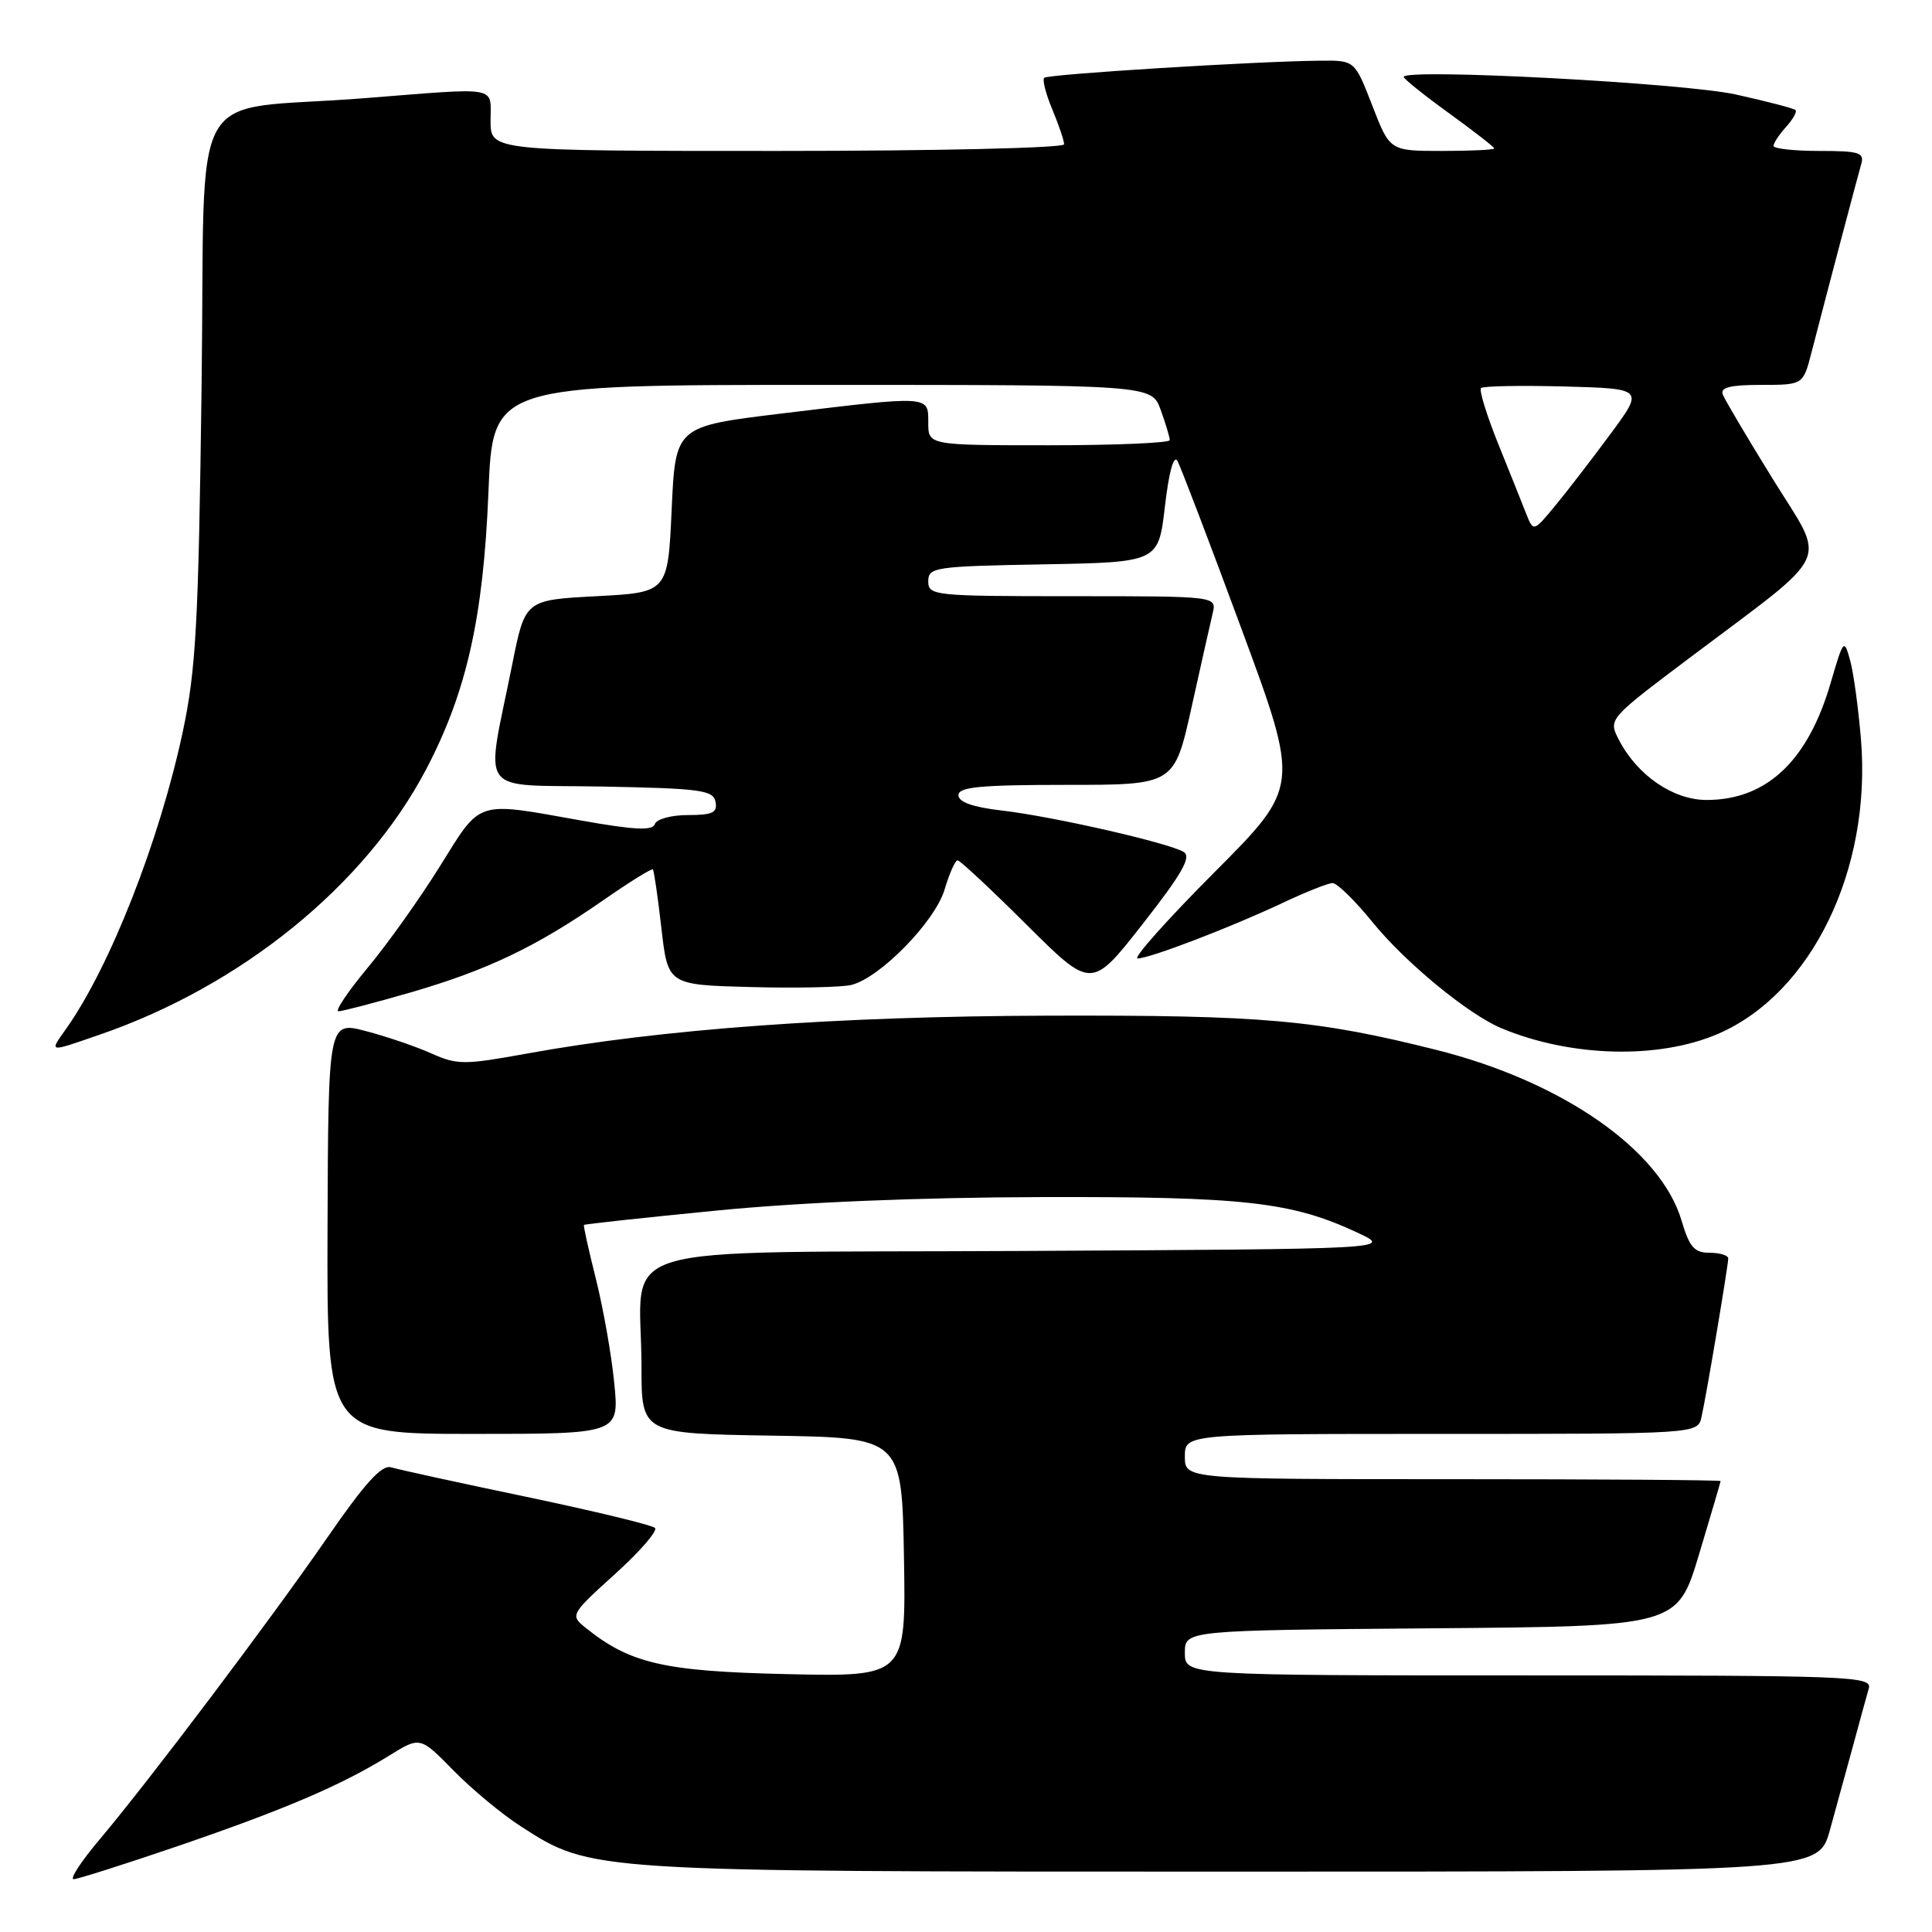 <?xml version="1.0" encoding="UTF-8" standalone="no"?>
<!DOCTYPE svg PUBLIC "-//W3C//DTD SVG 1.1//EN" "http://www.w3.org/Graphics/SVG/1.1/DTD/svg11.dtd" >
<svg xmlns="http://www.w3.org/2000/svg" xmlns:xlink="http://www.w3.org/1999/xlink" version="1.1" viewBox="0 0 256 256">
 <g >
 <path fill="currentColor"
d=" M 23.70 244.57 C 37.82 239.73 45.28 236.53 51.58 232.62 C 55.67 230.09 55.67 230.09 60.08 234.59 C 62.51 237.07 66.53 240.41 69.01 242.00 C 78.40 248.04 77.84 248.00 163.18 248.00 C 240.94 248.00 240.94 248.00 242.47 242.50 C 243.31 239.47 244.70 234.41 245.56 231.25 C 246.41 228.09 247.34 224.71 247.62 223.75 C 248.11 222.10 245.49 222.00 202.57 222.00 C 157.00 222.00 157.00 222.00 157.00 219.01 C 157.00 216.03 157.00 216.03 189.63 215.76 C 222.26 215.50 222.26 215.50 225.12 206.00 C 226.69 200.78 227.98 196.39 227.99 196.25 C 227.99 196.11 212.03 196.00 192.50 196.00 C 157.00 196.00 157.00 196.00 157.00 193.00 C 157.00 190.00 157.00 190.00 190.98 190.00 C 224.96 190.00 224.96 190.00 225.46 187.75 C 226.12 184.83 228.99 167.73 229.00 166.75 C 229.00 166.34 227.89 166.00 226.54 166.00 C 224.51 166.00 223.86 165.26 222.82 161.75 C 220.06 152.39 207.03 143.31 190.34 139.12 C 174.44 135.13 167.36 134.50 139.00 134.58 C 110.91 134.66 87.64 136.35 69.67 139.63 C 61.51 141.11 60.57 141.11 57.17 139.59 C 55.15 138.68 51.25 137.35 48.50 136.63 C 43.50 135.32 43.50 135.32 43.40 162.66 C 43.31 190.00 43.31 190.00 62.68 190.00 C 82.06 190.00 82.06 190.00 81.39 183.25 C 81.03 179.54 79.93 173.35 78.97 169.50 C 78.00 165.65 77.28 162.41 77.38 162.31 C 77.47 162.20 85.41 161.34 95.02 160.40 C 106.13 159.31 121.79 158.66 138.00 158.62 C 164.95 158.55 171.14 159.25 179.91 163.35 C 184.50 165.50 184.50 165.50 135.37 165.76 C 79.07 166.06 85.00 164.25 85.00 181.10 C 85.00 189.95 85.00 189.95 102.25 190.23 C 119.50 190.50 119.50 190.50 119.78 206.34 C 120.05 222.18 120.05 222.18 104.28 221.83 C 87.92 221.46 83.45 220.43 77.50 215.61 C 75.55 214.03 75.65 213.85 81.49 208.57 C 84.79 205.59 87.17 202.84 86.79 202.46 C 86.41 202.08 78.77 200.23 69.80 198.35 C 60.84 196.48 52.75 194.71 51.83 194.43 C 50.60 194.05 48.38 196.48 43.39 203.71 C 35.70 214.83 19.79 235.92 13.19 243.75 C 10.75 246.64 9.21 249.00 9.76 249.00 C 10.30 249.00 16.58 247.00 23.70 244.57 Z  M 227.65 136.99 C 240.04 131.64 248.00 115.26 246.59 98.00 C 246.25 93.88 245.61 89.15 245.15 87.50 C 244.35 84.59 244.27 84.68 242.57 90.50 C 239.56 100.84 234.08 106.00 226.13 106.00 C 221.70 106.00 216.95 102.74 214.51 98.03 C 213.10 95.29 213.10 95.29 223.80 87.23 C 243.16 72.66 242.04 75.03 234.93 63.51 C 231.53 58.02 228.54 52.96 228.27 52.26 C 227.92 51.34 229.28 51.00 233.35 51.00 C 238.92 51.00 238.92 51.00 240.02 46.75 C 242.12 38.62 246.12 23.49 246.62 21.75 C 247.07 20.22 246.37 20.00 241.07 20.00 C 237.73 20.00 235.00 19.70 235.00 19.33 C 235.00 18.96 235.75 17.83 236.66 16.82 C 237.57 15.81 238.14 14.81 237.91 14.58 C 237.68 14.36 234.12 13.43 230.00 12.52 C 223.09 10.99 186.00 9.03 186.00 10.19 C 186.00 10.45 188.70 12.61 192.00 15.00 C 195.30 17.39 198.00 19.49 198.00 19.67 C 198.00 19.85 194.89 20.00 191.08 20.00 C 184.16 20.00 184.16 20.00 181.84 14.00 C 179.51 8.00 179.51 8.00 175.01 8.04 C 166.59 8.11 138.84 9.83 138.36 10.31 C 138.10 10.57 138.58 12.46 139.44 14.51 C 140.30 16.57 141.00 18.64 141.00 19.12 C 141.00 19.61 124.14 20.00 103.00 20.00 C 65.00 20.00 65.00 20.00 65.00 16.00 C 65.00 11.33 66.41 11.58 48.30 13.01 C 24.38 14.90 27.26 9.80 26.71 51.30 C 26.30 82.73 25.97 88.75 24.21 97.00 C 21.12 111.44 14.60 128.04 8.81 136.25 C 6.50 139.52 6.30 139.48 13.12 137.13 C 31.97 130.65 48.37 117.33 56.45 101.97 C 61.82 91.74 64.04 81.88 64.72 65.25 C 65.29 51.00 65.29 51.00 108.95 51.00 C 152.60 51.00 152.60 51.00 153.80 54.32 C 154.46 56.15 155.00 57.95 155.00 58.32 C 155.00 58.69 147.80 59.00 139.00 59.00 C 123.00 59.00 123.00 59.00 123.00 56.00 C 123.00 52.38 123.33 52.40 103.50 54.80 C 89.50 56.50 89.50 56.50 89.00 67.50 C 88.50 78.50 88.50 78.50 79.04 79.00 C 69.58 79.50 69.58 79.50 67.88 88.00 C 64.32 105.80 62.94 103.91 79.73 104.22 C 92.85 104.47 94.51 104.69 94.81 106.25 C 95.09 107.68 94.42 108.00 91.16 108.00 C 88.95 108.00 86.99 108.53 86.77 109.20 C 86.47 110.10 84.06 109.98 76.88 108.70 C 62.94 106.21 63.81 105.92 58.32 114.74 C 55.67 119.00 51.35 125.08 48.71 128.24 C 46.08 131.41 44.34 134.00 44.85 134.00 C 45.36 134.00 49.68 132.87 54.45 131.49 C 64.57 128.55 71.06 125.45 79.87 119.33 C 83.37 116.89 86.36 115.04 86.51 115.20 C 86.66 115.37 87.17 118.88 87.64 123.00 C 88.50 130.50 88.50 130.50 99.50 130.79 C 105.55 130.95 111.54 130.82 112.81 130.51 C 116.62 129.56 123.88 122.13 125.16 117.88 C 125.79 115.74 126.57 114.00 126.89 114.00 C 127.20 114.00 131.32 117.84 136.04 122.54 C 144.63 131.09 144.63 131.09 151.42 122.42 C 156.61 115.80 157.89 113.55 156.86 112.90 C 154.93 111.70 139.56 108.19 132.75 107.40 C 128.89 106.95 127.00 106.28 127.00 105.36 C 127.00 104.28 129.90 104.00 141.30 104.00 C 155.60 104.00 155.60 104.00 157.88 93.75 C 159.13 88.11 160.39 82.49 160.69 81.25 C 161.22 79.00 161.22 79.00 142.11 79.00 C 123.75 79.00 123.00 78.92 123.00 77.03 C 123.00 75.16 123.83 75.04 138.25 74.78 C 153.50 74.50 153.50 74.50 154.36 67.08 C 154.89 62.52 155.53 60.21 156.02 61.08 C 156.45 61.86 160.28 71.89 164.52 83.37 C 172.23 104.24 172.23 104.24 160.88 115.62 C 154.64 121.88 150.08 127.00 150.74 127.00 C 152.34 127.00 163.08 122.88 170.00 119.62 C 173.03 118.19 175.98 117.02 176.57 117.01 C 177.16 117.00 179.56 119.35 181.89 122.22 C 186.27 127.60 194.60 134.45 199.00 136.27 C 208.20 140.09 219.79 140.38 227.65 136.99 Z  M 202.20 68.00 C 201.66 66.62 199.99 62.44 198.48 58.71 C 196.98 54.97 195.97 51.69 196.24 51.42 C 196.52 51.15 201.48 51.06 207.28 51.21 C 217.83 51.50 217.83 51.50 213.40 57.50 C 210.96 60.80 207.67 65.08 206.08 67.00 C 203.19 70.50 203.19 70.50 202.20 68.00 Z "/>
</g>
</svg>